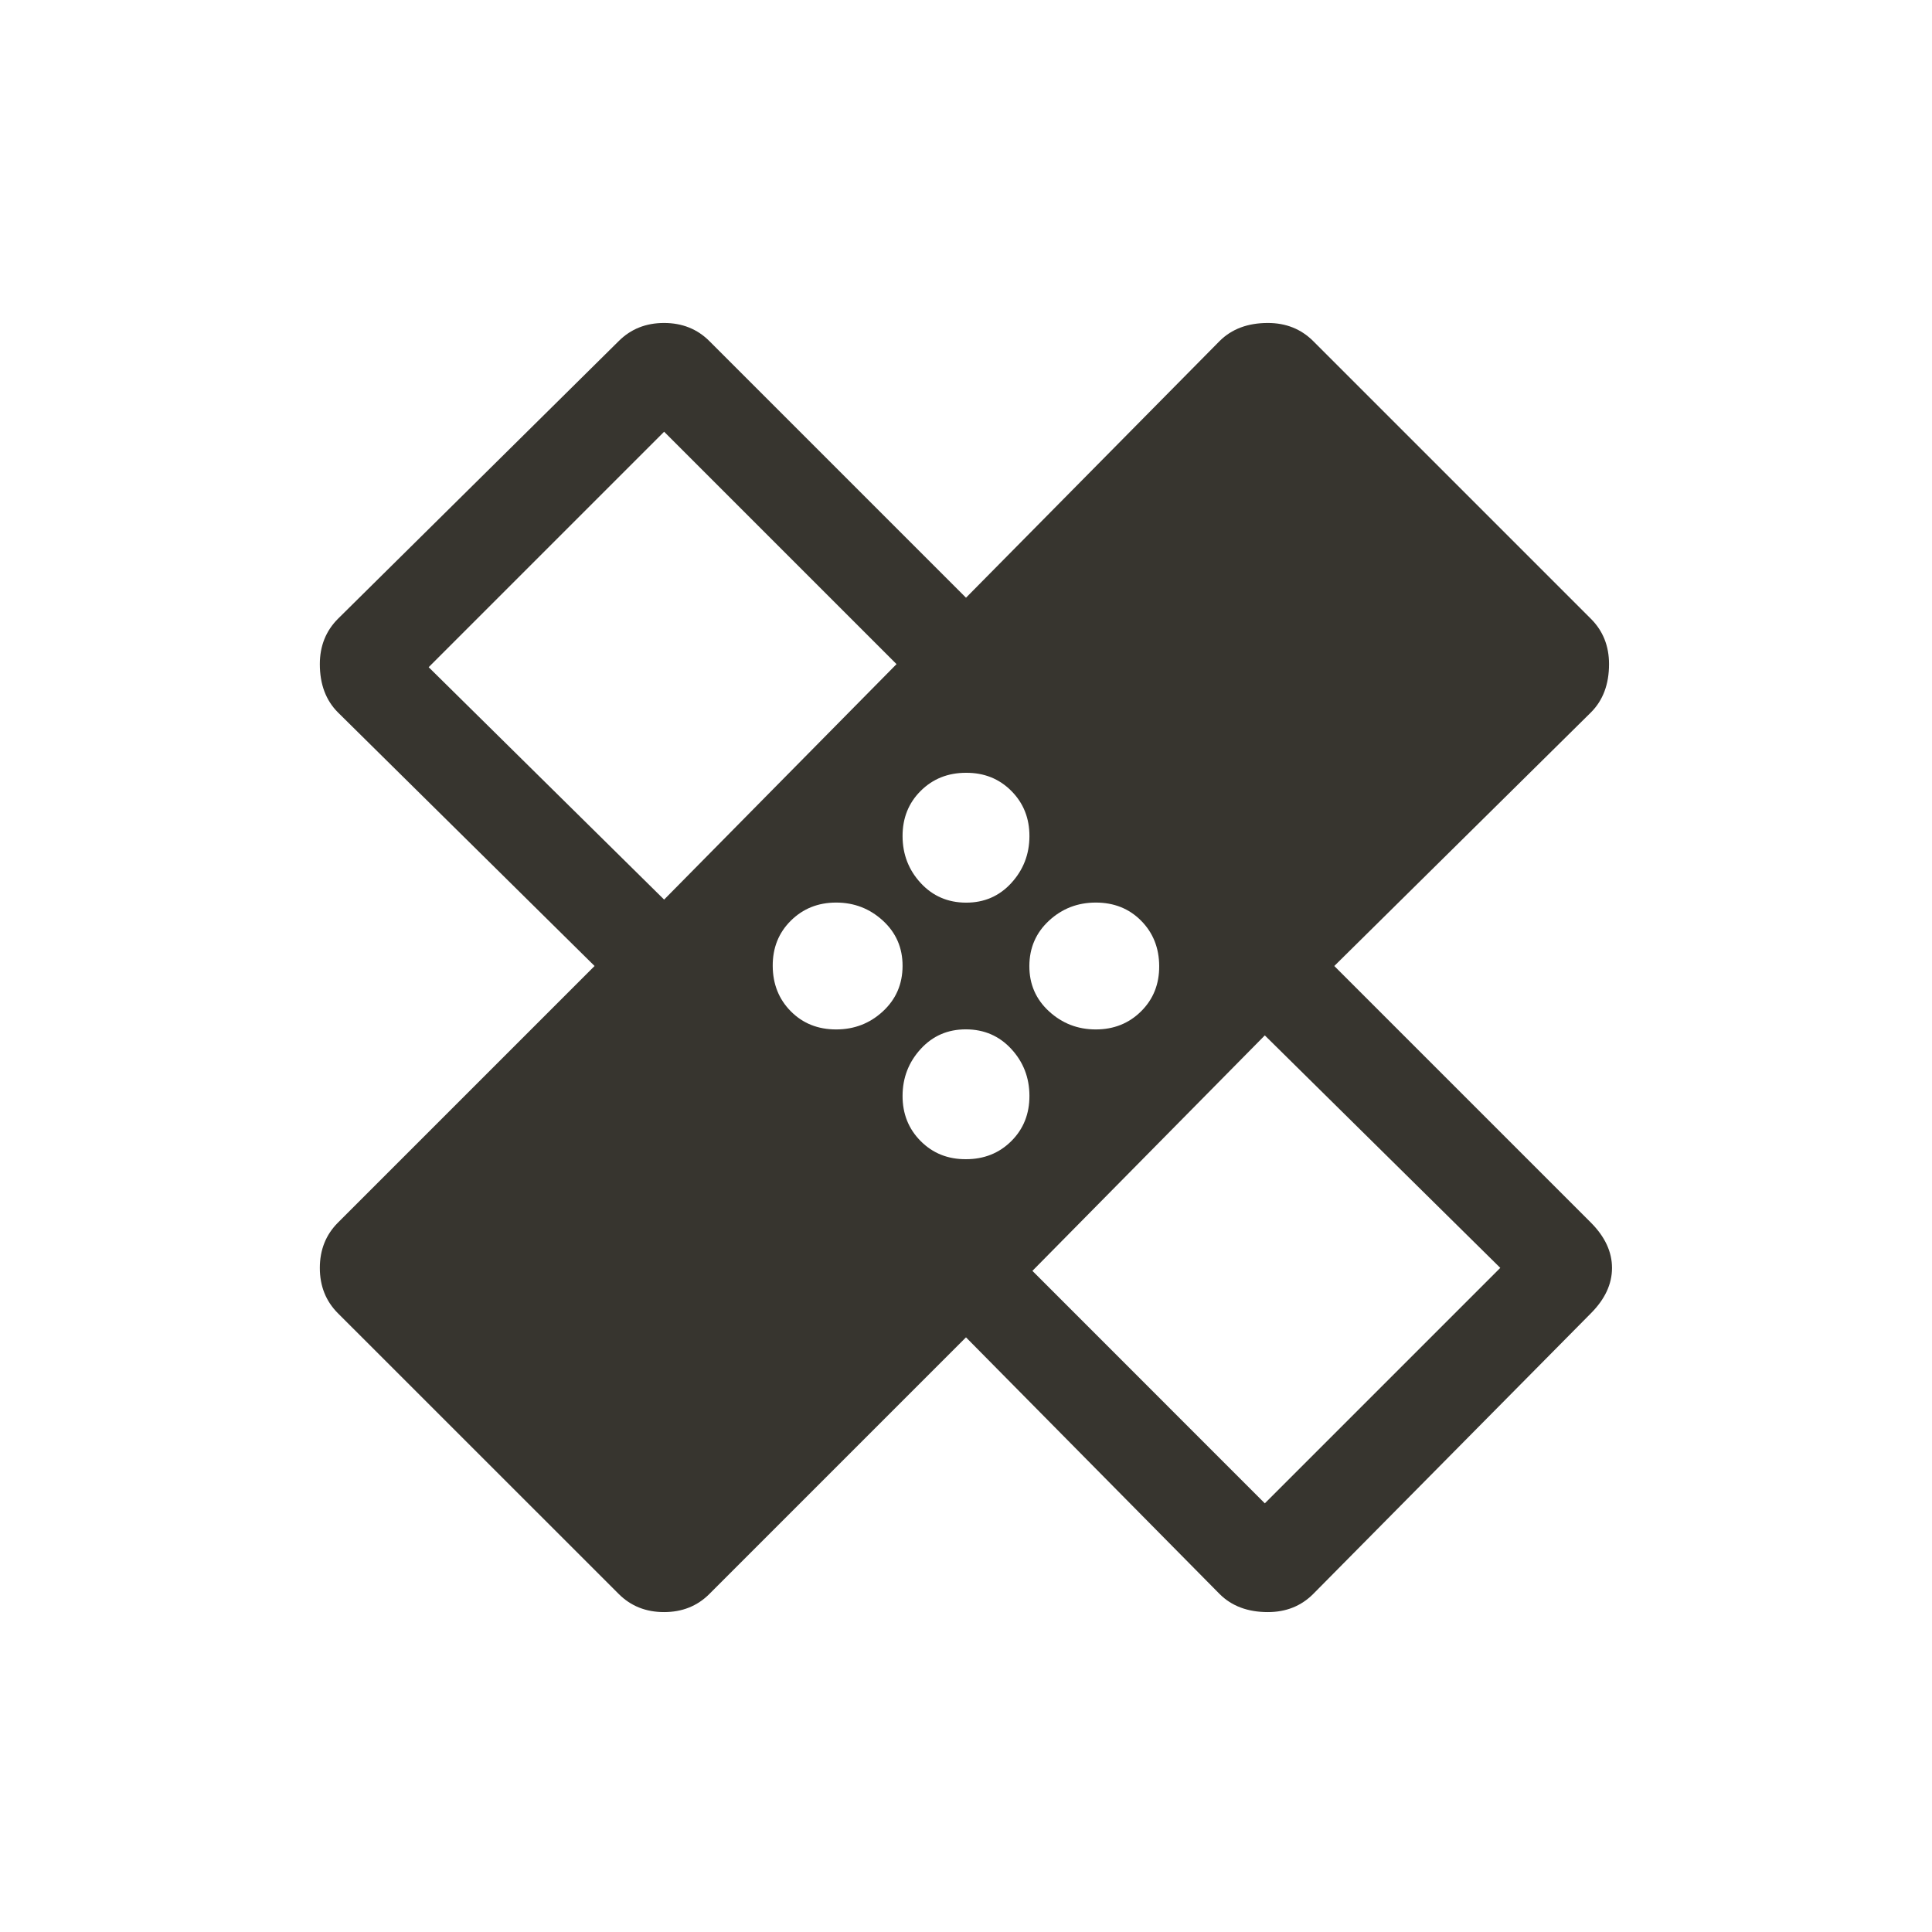 <!-- Generated by IcoMoon.io -->
<svg version="1.1" xmlns="http://www.w3.org/2000/svg" width="24" height="24" viewBox="0 0 24 24">
<title>healing</title>
<path fill="#37352f" d="M15.712 18.675l2.925-2.925-2.925-2.888-2.887 2.925zM13.612 11.212q-0.338 0-0.581 0.225t-0.244 0.563 0.244 0.563 0.581 0.225 0.563-0.225 0.225-0.563-0.225-0.563-0.563-0.225zM12 14.4q0.337 0 0.563-0.225t0.225-0.563-0.225-0.581-0.563-0.244-0.563 0.244-0.225 0.581 0.225 0.563 0.563 0.225zM10.387 12.788q0.338 0 0.581-0.225t0.244-0.563-0.244-0.563-0.581-0.225-0.563 0.225-0.225 0.563 0.225 0.563 0.563 0.225zM8.25 11.175l2.887-2.925-2.887-2.887-2.925 2.925zM12 9.6q-0.337 0-0.563 0.225t-0.225 0.563 0.225 0.581 0.563 0.244 0.563-0.244 0.225-0.581-0.225-0.563-0.563-0.225zM16.575 12l3.188 3.188q0.262 0.263 0.262 0.563t-0.262 0.563l-3.45 3.487q-0.225 0.225-0.563 0.225-0.375 0-0.6-0.225l-3.15-3.188-3.188 3.188q-0.225 0.225-0.563 0.225t-0.563-0.225l-3.488-3.487q-0.225-0.225-0.225-0.563t0.225-0.563l3.188-3.188-3.188-3.15q-0.225-0.225-0.225-0.6 0-0.337 0.225-0.563l3.488-3.45q0.225-0.225 0.563-0.225t0.563 0.225l3.188 3.188 3.15-3.188q0.225-0.225 0.6-0.225 0.337 0 0.563 0.225l3.45 3.45q0.225 0.225 0.225 0.563 0 0.375-0.225 0.6z"></path>
</svg>
